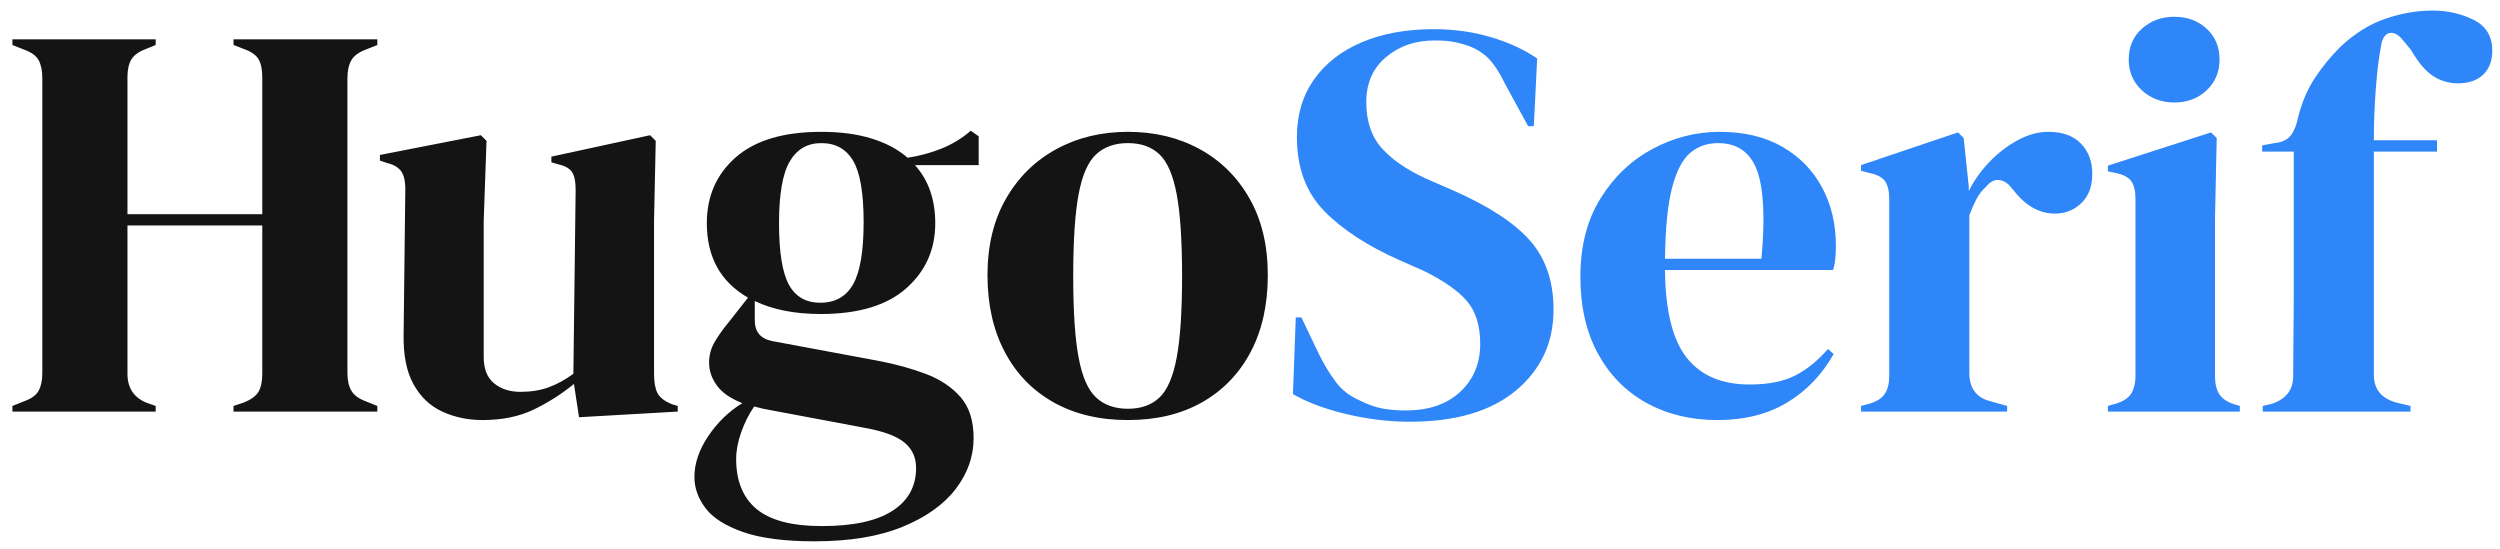 <?xml version="1.0" encoding="UTF-8"?>
<svg xmlns="http://www.w3.org/2000/svg" xmlns:xlink="http://www.w3.org/1999/xlink" width="164px" height="36px" version="1.1" viewBox="0 0 164 36">
    <g id="Page-1" fill="none" fill-rule="evenodd" stroke="none" stroke-width="1">
        <g id="logo" fill-rule="nonzero" transform="translate(0.814, 0.693)">
            <path id="Hugo" fill="#141414" d="M0,26.307 L0,25.937 L0.74,25.641 C1.233,25.468 1.56,25.234 1.72,24.938 C1.881,24.642 1.961,24.26 1.961,23.791 L1.961,4.44 C1.961,3.947 1.881,3.552 1.72,3.256 C1.56,2.96 1.233,2.726 0.74,2.553 L0,2.257 L0,1.887 L9.398,1.887 L9.398,2.257 L8.769,2.516 C8.3,2.689 7.98,2.917 7.807,3.2 C7.634,3.484 7.548,3.873 7.548,4.366 L7.548,13.357 L16.391,13.357 L16.391,4.366 C16.391,3.873 16.311,3.484 16.151,3.2 C15.99,2.917 15.663,2.689 15.17,2.516 L14.504,2.257 L14.504,1.887 L23.939,1.887 L23.939,2.257 L23.199,2.553 C22.73,2.726 22.41,2.96 22.237,3.256 C22.064,3.552 21.978,3.947 21.978,4.44 L21.978,23.791 C21.978,24.26 22.064,24.642 22.237,24.938 C22.41,25.234 22.73,25.468 23.199,25.641 L23.939,25.937 L23.939,26.307 L14.504,26.307 L14.504,25.937 L15.17,25.715 C15.663,25.518 15.99,25.277 16.151,24.994 C16.311,24.71 16.391,24.321 16.391,23.828 L16.391,14.097 L7.548,14.097 L7.548,23.828 C7.548,24.741 7.955,25.37 8.769,25.715 L9.398,25.937 L9.398,26.307 L0,26.307 Z M30.843,26.862 C29.881,26.862 28.999,26.677 28.198,26.307 C27.396,25.937 26.767,25.339 26.311,24.512 C25.854,23.686 25.638,22.595 25.663,21.238 L25.774,11.729 C25.774,11.162 25.675,10.755 25.478,10.508 C25.281,10.261 24.972,10.089 24.553,9.99 L24.109,9.842 L24.109,9.472 L30.732,8.177 L31.102,8.547 L30.917,13.801 L30.917,22.718 C30.917,23.507 31.145,24.087 31.602,24.457 C32.058,24.827 32.631,25.012 33.322,25.012 C34.013,25.012 34.629,24.913 35.172,24.716 C35.715,24.519 36.257,24.223 36.8,23.828 L36.948,11.766 C36.948,11.199 36.862,10.798 36.689,10.563 C36.516,10.329 36.196,10.163 35.727,10.064 L35.357,9.953 L35.357,9.583 L41.832,8.177 L42.202,8.547 L42.091,13.801 L42.091,23.828 C42.091,24.371 42.165,24.79 42.313,25.086 C42.461,25.382 42.782,25.629 43.275,25.826 L43.645,25.937 L43.645,26.307 L37.17,26.677 L36.837,24.494 C36.023,25.16 35.141,25.721 34.191,26.177 C33.242,26.634 32.126,26.862 30.843,26.862 Z M53.028,19.906 C51.326,19.906 49.883,19.622 48.699,19.055 L48.699,20.313 C48.699,21.078 49.081,21.534 49.846,21.682 L56.802,22.977 C57.961,23.199 59.01,23.489 59.947,23.846 C60.884,24.204 61.637,24.71 62.204,25.363 C62.771,26.017 63.055,26.911 63.055,28.046 C63.055,29.255 62.66,30.371 61.871,31.395 C61.082,32.418 59.916,33.244 58.374,33.873 C56.833,34.503 54.915,34.817 52.621,34.817 C50.648,34.817 49.081,34.614 47.922,34.206 C46.763,33.799 45.943,33.275 45.462,32.634 C44.98,31.993 44.74,31.314 44.74,30.599 C44.74,29.711 45.042,28.817 45.647,27.916 C46.251,27.016 46.997,26.295 47.885,25.752 C47.12,25.456 46.565,25.074 46.22,24.605 C45.875,24.136 45.702,23.631 45.702,23.088 C45.702,22.595 45.831,22.132 46.09,21.701 C46.35,21.269 46.664,20.831 47.034,20.387 L48.255,18.833 C46.454,17.797 45.554,16.169 45.554,13.949 C45.554,12.173 46.189,10.73 47.459,9.62 C48.73,8.51 50.598,7.955 53.065,7.955 C54.323,7.955 55.427,8.103 56.377,8.399 C57.326,8.695 58.109,9.114 58.726,9.657 C59.515,9.534 60.261,9.33 60.965,9.046 C61.668,8.763 62.303,8.374 62.87,7.881 L63.388,8.251 L63.388,10.138 L59.207,10.138 C60.095,11.125 60.539,12.395 60.539,13.949 C60.539,15.676 59.904,17.1 58.633,18.223 C57.363,19.345 55.495,19.906 53.028,19.906 Z M52.991,19.166 C53.978,19.166 54.699,18.759 55.156,17.945 C55.612,17.131 55.84,15.774 55.84,13.875 C55.84,11.976 55.612,10.638 55.156,9.861 C54.699,9.083 54.002,8.695 53.065,8.695 C52.152,8.695 51.462,9.096 50.993,9.898 C50.524,10.699 50.29,12.05 50.29,13.949 C50.29,15.848 50.506,17.193 50.938,17.982 C51.369,18.771 52.054,19.166 52.991,19.166 Z M47.478,29.415 C47.478,30.87 47.928,31.968 48.828,32.708 C49.729,33.448 51.153,33.818 53.102,33.818 C55.149,33.818 56.691,33.485 57.727,32.819 C58.763,32.153 59.281,31.216 59.281,30.007 C59.281,29.316 59.028,28.761 58.523,28.342 C58.017,27.923 57.16,27.602 55.951,27.38 L49.254,26.122 L48.662,25.974 C48.317,26.467 48.033,27.028 47.811,27.657 C47.589,28.287 47.478,28.872 47.478,29.415 Z M73.178,26.862 C71.303,26.862 69.675,26.474 68.294,25.697 C66.913,24.919 65.846,23.816 65.094,22.385 C64.341,20.954 63.965,19.277 63.965,17.353 C63.965,15.429 64.366,13.764 65.168,12.358 C65.969,10.952 67.067,9.867 68.46,9.102 C69.854,8.337 71.427,7.955 73.178,7.955 C74.929,7.955 76.496,8.331 77.877,9.084 C79.258,9.836 80.35,10.915 81.151,12.321 C81.953,13.727 82.354,15.404 82.354,17.353 C82.354,19.302 81.978,20.985 81.225,22.404 C80.473,23.822 79.413,24.919 78.043,25.697 C76.674,26.474 75.053,26.862 73.178,26.862 Z M73.178,26.122 C74.041,26.122 74.732,25.875 75.25,25.382 C75.768,24.889 76.144,24.013 76.379,22.755 C76.613,21.497 76.73,19.721 76.73,17.427 C76.73,15.108 76.613,13.32 76.379,12.062 C76.144,10.804 75.768,9.928 75.25,9.435 C74.732,8.942 74.041,8.695 73.178,8.695 C72.315,8.695 71.618,8.942 71.088,9.435 C70.557,9.928 70.175,10.804 69.941,12.062 C69.706,13.32 69.589,15.108 69.589,17.427 C69.589,19.721 69.706,21.497 69.941,22.755 C70.175,24.013 70.557,24.889 71.088,25.382 C71.618,25.875 72.315,26.122 73.178,26.122 Z"/>
            <path id="Serif" fill="#2e86f8" d="M91.663,26.973 C90.306,26.973 88.925,26.807 87.519,26.474 C86.113,26.14 84.941,25.703 84.004,25.16 L84.189,20.128 L84.559,20.128 L85.706,22.533 C86.051,23.224 86.421,23.834 86.816,24.364 C87.211,24.895 87.753,25.308 88.444,25.604 C88.937,25.851 89.412,26.017 89.868,26.104 C90.325,26.19 90.837,26.233 91.404,26.233 C92.909,26.233 94.099,25.826 94.975,25.012 C95.85,24.198 96.288,23.15 96.288,21.867 C96.288,20.658 95.992,19.715 95.4,19.037 C94.808,18.358 93.858,17.698 92.551,17.057 L91.034,16.391 C88.913,15.454 87.254,14.375 86.058,13.153 C84.861,11.932 84.263,10.311 84.263,8.288 C84.263,6.833 84.639,5.575 85.391,4.514 C86.144,3.453 87.192,2.639 88.537,2.072 C89.881,1.505 91.453,1.221 93.254,1.221 C94.561,1.221 95.801,1.394 96.972,1.739 C98.144,2.084 99.162,2.553 100.025,3.145 L99.803,7.585 L99.433,7.585 L97.916,4.81 C97.497,3.947 97.077,3.336 96.658,2.978 C96.239,2.621 95.758,2.368 95.215,2.22 C94.894,2.121 94.598,2.054 94.327,2.017 C94.056,1.979 93.71,1.961 93.291,1.961 C92.033,1.961 90.972,2.325 90.109,3.053 C89.246,3.78 88.814,4.761 88.814,5.994 C88.814,7.252 89.147,8.257 89.813,9.009 C90.479,9.762 91.453,10.434 92.736,11.026 L94.438,11.766 C96.806,12.802 98.508,13.906 99.544,15.078 C100.58,16.249 101.098,17.76 101.098,19.61 C101.098,21.781 100.278,23.55 98.638,24.919 C96.997,26.289 94.672,26.973 91.663,26.973 Z M111.998,7.955 C113.601,7.955 114.97,8.282 116.105,8.935 C117.24,9.589 118.109,10.477 118.713,11.6 C119.318,12.722 119.62,13.998 119.62,15.429 C119.62,15.7 119.608,15.978 119.583,16.262 C119.558,16.545 119.509,16.798 119.435,17.02 L108.409,17.02 C108.434,19.684 108.908,21.602 109.834,22.773 C110.759,23.945 112.134,24.531 113.959,24.531 C115.192,24.531 116.191,24.334 116.956,23.939 C117.721,23.544 118.436,22.965 119.102,22.2 L119.472,22.533 C118.707,23.89 117.69,24.95 116.419,25.715 C115.149,26.48 113.626,26.862 111.85,26.862 C110.099,26.862 108.545,26.486 107.188,25.733 C105.831,24.981 104.771,23.902 104.006,22.496 C103.241,21.09 102.859,19.413 102.859,17.464 C102.859,15.441 103.303,13.721 104.191,12.303 C105.079,10.884 106.22,9.805 107.614,9.065 C109.007,8.325 110.469,7.955 111.998,7.955 Z M111.887,8.695 C111.172,8.695 110.561,8.911 110.055,9.342 C109.55,9.774 109.155,10.539 108.871,11.636 C108.588,12.734 108.434,14.282 108.409,16.28 L114.736,16.28 C114.983,13.591 114.884,11.655 114.44,10.471 C113.996,9.287 113.145,8.695 111.887,8.695 Z M121.27,26.307 L121.27,25.937 L121.825,25.789 C122.318,25.641 122.657,25.419 122.843,25.123 C123.028,24.827 123.12,24.445 123.12,23.976 L123.12,12.395 C123.12,11.852 123.028,11.452 122.843,11.193 C122.657,10.933 122.318,10.755 121.825,10.656 L121.27,10.508 L121.27,10.138 L127.634,7.992 L128.004,8.362 L128.337,11.544 L128.337,11.84 C128.682,11.149 129.132,10.514 129.688,9.934 C130.243,9.355 130.859,8.88 131.537,8.51 C132.216,8.14 132.888,7.955 133.554,7.955 C134.491,7.955 135.207,8.214 135.7,8.732 C136.193,9.25 136.44,9.904 136.44,10.693 C136.44,11.532 136.2,12.179 135.719,12.636 C135.237,13.092 134.664,13.32 133.998,13.32 C132.962,13.32 132.049,12.802 131.26,11.766 L131.186,11.692 C130.939,11.347 130.656,11.156 130.335,11.118 C130.014,11.081 129.718,11.236 129.447,11.581 C129.2,11.803 128.997,12.068 128.837,12.377 C128.676,12.685 128.522,13.036 128.374,13.431 L128.374,23.754 C128.374,24.741 128.806,25.357 129.669,25.604 L130.853,25.937 L130.853,26.307 L121.27,26.307 Z M141.827,6.031 C140.988,6.031 140.279,5.766 139.7,5.236 C139.12,4.705 138.83,4.033 138.83,3.219 C138.83,2.38 139.12,1.702 139.7,1.184 C140.279,0.666 140.988,0.407 141.827,0.407 C142.666,0.407 143.369,0.666 143.936,1.184 C144.503,1.702 144.787,2.38 144.787,3.219 C144.787,4.033 144.503,4.705 143.936,5.236 C143.369,5.766 142.666,6.031 141.827,6.031 Z M137.461,26.307 L137.461,25.937 L137.979,25.789 C138.472,25.641 138.811,25.419 138.996,25.123 C139.182,24.827 139.274,24.432 139.274,23.939 L139.274,12.358 C139.274,11.84 139.182,11.452 138.996,11.193 C138.811,10.933 138.472,10.755 137.979,10.656 L137.461,10.545 L137.461,10.175 L144.232,7.992 L144.602,8.362 L144.491,13.616 L144.491,23.976 C144.491,24.469 144.583,24.864 144.768,25.16 C144.954,25.456 145.28,25.678 145.749,25.826 L146.119,25.937 L146.119,26.307 L137.461,26.307 Z M147.621,26.307 L147.621,25.937 L148.102,25.826 C148.571,25.703 148.941,25.487 149.212,25.178 C149.483,24.87 149.619,24.469 149.619,23.976 C149.619,23.063 149.625,22.157 149.637,21.256 C149.65,20.356 149.656,19.45 149.656,18.537 L149.656,9.25 L147.584,9.25 L147.584,8.843 L148.398,8.695 C148.891,8.646 149.249,8.473 149.471,8.177 C149.693,7.881 149.853,7.474 149.952,6.956 C150.199,5.994 150.562,5.149 151.043,4.421 C151.525,3.694 152.073,3.022 152.69,2.405 C153.627,1.517 154.62,0.894 155.668,0.536 C156.717,0.179 157.747,0 158.758,0 C159.745,0 160.645,0.203 161.459,0.611 C162.273,1.018 162.68,1.69 162.68,2.627 C162.68,3.293 162.483,3.817 162.088,4.199 C161.693,4.582 161.138,4.773 160.423,4.773 C159.831,4.773 159.288,4.613 158.795,4.292 C158.302,3.971 157.821,3.404 157.352,2.59 L156.834,1.961 C156.563,1.616 156.291,1.449 156.02,1.462 C155.749,1.474 155.551,1.677 155.428,2.072 C155.255,2.935 155.126,3.947 155.04,5.106 C154.953,6.265 154.91,7.4 154.91,8.51 L159.054,8.51 L159.054,9.25 L154.91,9.25 L154.91,23.902 C154.91,24.839 155.403,25.444 156.39,25.715 L157.315,25.937 L157.315,26.307 L147.621,26.307 Z"/>
        </g>
    </g>
</svg>
